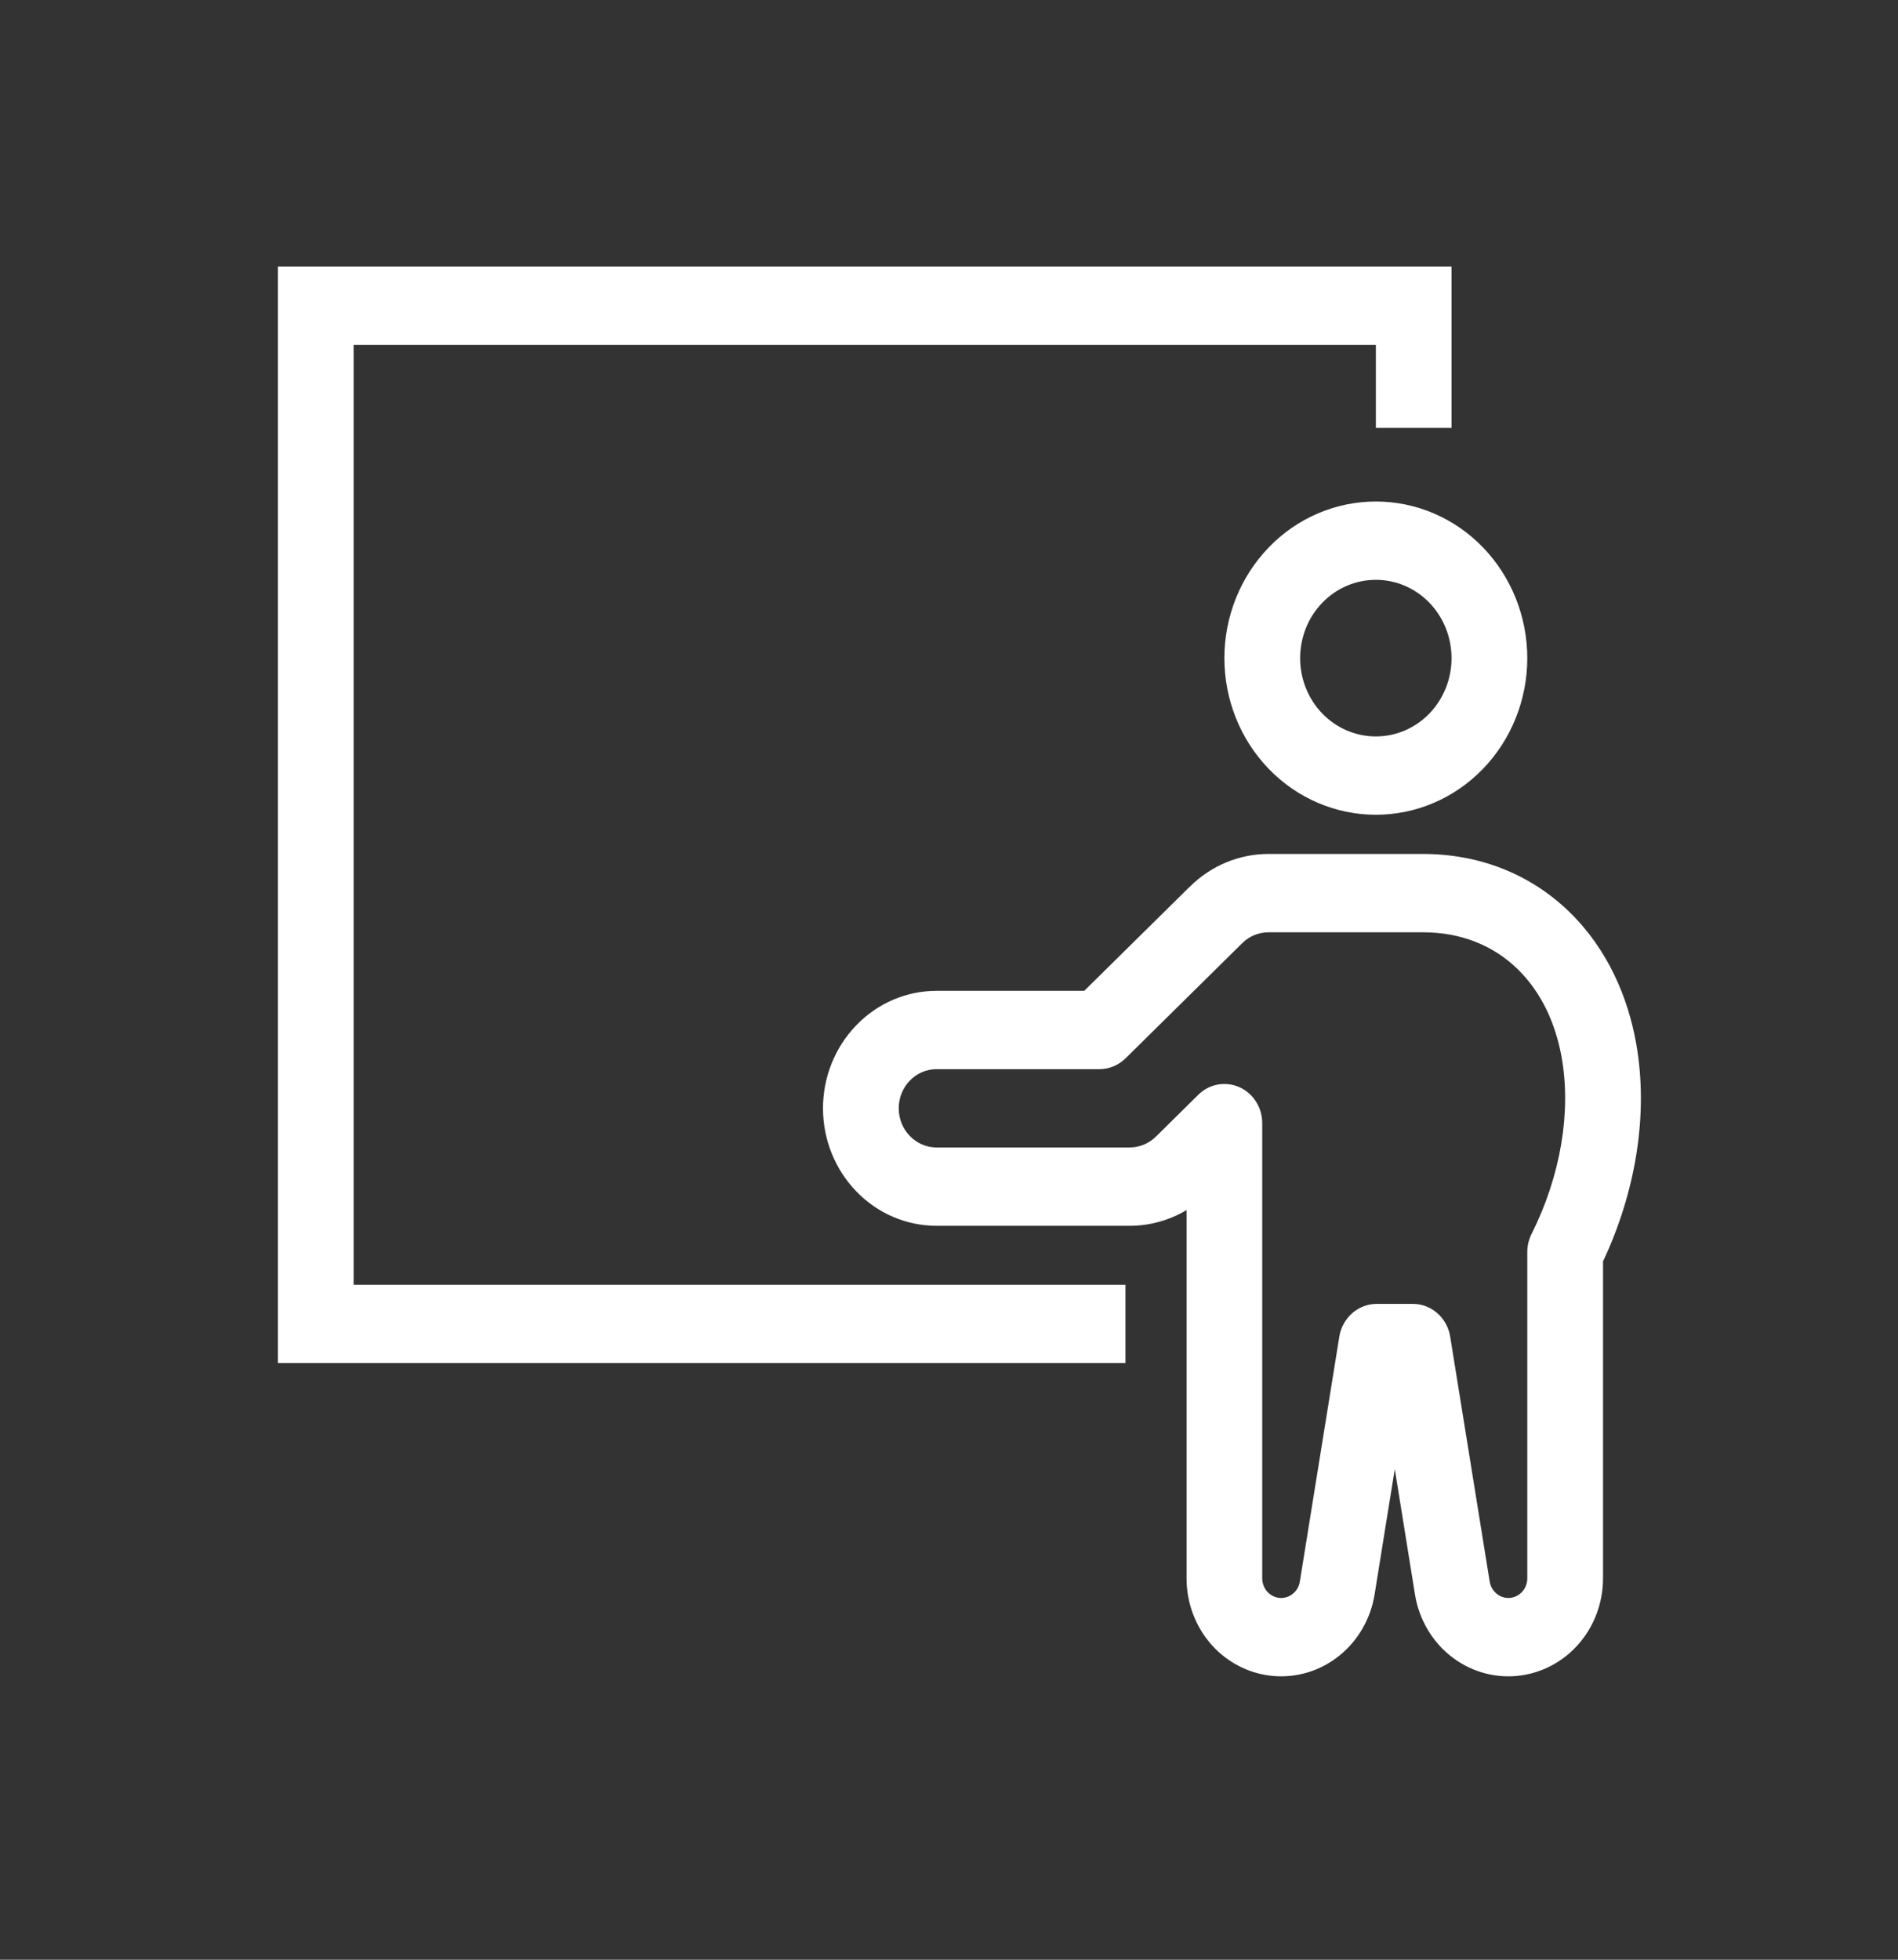 <svg width="31" height="32" viewBox="0 0 31 32" fill="none" xmlns="http://www.w3.org/2000/svg">
<rect x="0" y="0" width="31" height="32" fill="#333333" stroke="none"/>
<path fill-rule="evenodd" clip-rule="evenodd" d="M4.539 4.352V22.257H18.382V20.978H5.776V5.631H22.472V6.987H23.708V4.352H4.539ZM23.708 10.747C23.708 11.086 23.578 11.411 23.346 11.651C23.114 11.891 22.8 12.025 22.472 12.025C22.144 12.025 21.829 11.891 21.597 11.651C21.365 11.411 21.235 11.086 21.235 10.747C21.235 10.408 21.365 10.082 21.597 9.842C21.829 9.602 22.144 9.468 22.472 9.468C22.8 9.468 23.114 9.602 23.346 9.842C23.578 10.082 23.708 10.408 23.708 10.747ZM24.945 10.747C24.945 11.425 24.684 12.076 24.221 12.555C23.757 13.035 23.128 13.304 22.472 13.304C21.816 13.304 21.186 13.035 20.723 12.555C20.259 12.076 19.998 11.425 19.998 10.747C19.998 10.068 20.259 9.418 20.723 8.938C21.186 8.458 21.816 8.189 22.472 8.189C23.128 8.189 23.757 8.458 24.221 8.938C24.684 9.418 24.945 10.068 24.945 10.747Z" fill="white"/>
<path fill-rule="evenodd" clip-rule="evenodd" d="M19.437 14.475C19.782 14.134 20.241 13.944 20.717 13.944H23.241C24.147 13.944 24.989 14.262 25.639 14.897C26.263 15.507 26.589 16.289 26.722 17.03C26.931 18.195 26.714 19.468 26.182 20.597V25.774C26.182 26.175 26.036 26.561 25.773 26.857C25.51 27.152 25.15 27.334 24.763 27.367C24.377 27.4 23.992 27.282 23.686 27.035C23.38 26.789 23.175 26.432 23.111 26.037L22.781 23.988L22.451 26.037C22.387 26.432 22.181 26.789 21.875 27.035C21.569 27.282 21.185 27.4 20.798 27.367C20.412 27.334 20.051 27.152 19.788 26.857C19.526 26.561 19.38 26.175 19.38 25.774V19.759C19.098 19.927 18.778 20.016 18.452 20.016H15.297C14.805 20.016 14.333 19.814 13.986 19.454C13.638 19.094 13.442 18.606 13.442 18.097C13.442 17.588 13.638 17.101 13.986 16.741C14.333 16.381 14.805 16.179 15.297 16.179H17.709L19.437 14.474V14.475ZM20.616 21.921V25.774C20.617 25.854 20.646 25.931 20.698 25.99C20.751 26.049 20.823 26.085 20.9 26.092C20.977 26.098 21.054 26.075 21.115 26.025C21.177 25.976 21.218 25.905 21.23 25.826L21.875 21.826C21.899 21.677 21.974 21.541 22.085 21.443C22.197 21.345 22.339 21.291 22.485 21.291H23.076C23.223 21.291 23.364 21.345 23.476 21.443C23.588 21.541 23.662 21.677 23.686 21.826L24.331 25.826C24.344 25.905 24.385 25.976 24.446 26.025C24.507 26.075 24.584 26.098 24.661 26.092C24.738 26.085 24.811 26.049 24.863 25.99C24.916 25.931 24.945 25.854 24.945 25.774V20.445C24.945 20.342 24.969 20.241 25.014 20.151C25.492 19.198 25.665 18.154 25.506 17.263C25.409 16.722 25.182 16.21 24.79 15.827C24.39 15.436 23.859 15.223 23.241 15.223H20.718C20.559 15.223 20.406 15.286 20.291 15.399L18.384 17.281C18.269 17.394 18.116 17.458 17.957 17.458H15.297C15.133 17.458 14.976 17.525 14.86 17.645C14.744 17.765 14.679 17.928 14.679 18.097C14.679 18.267 14.744 18.43 14.86 18.549C14.976 18.669 15.133 18.737 15.297 18.737H18.452C18.611 18.736 18.764 18.673 18.879 18.56L19.571 17.877C19.659 17.79 19.769 17.732 19.888 17.71C20.008 17.688 20.13 17.702 20.242 17.752C20.353 17.801 20.448 17.883 20.514 17.988C20.581 18.092 20.616 18.214 20.616 18.34V21.922V21.921Z" fill="white"/>
</svg>
